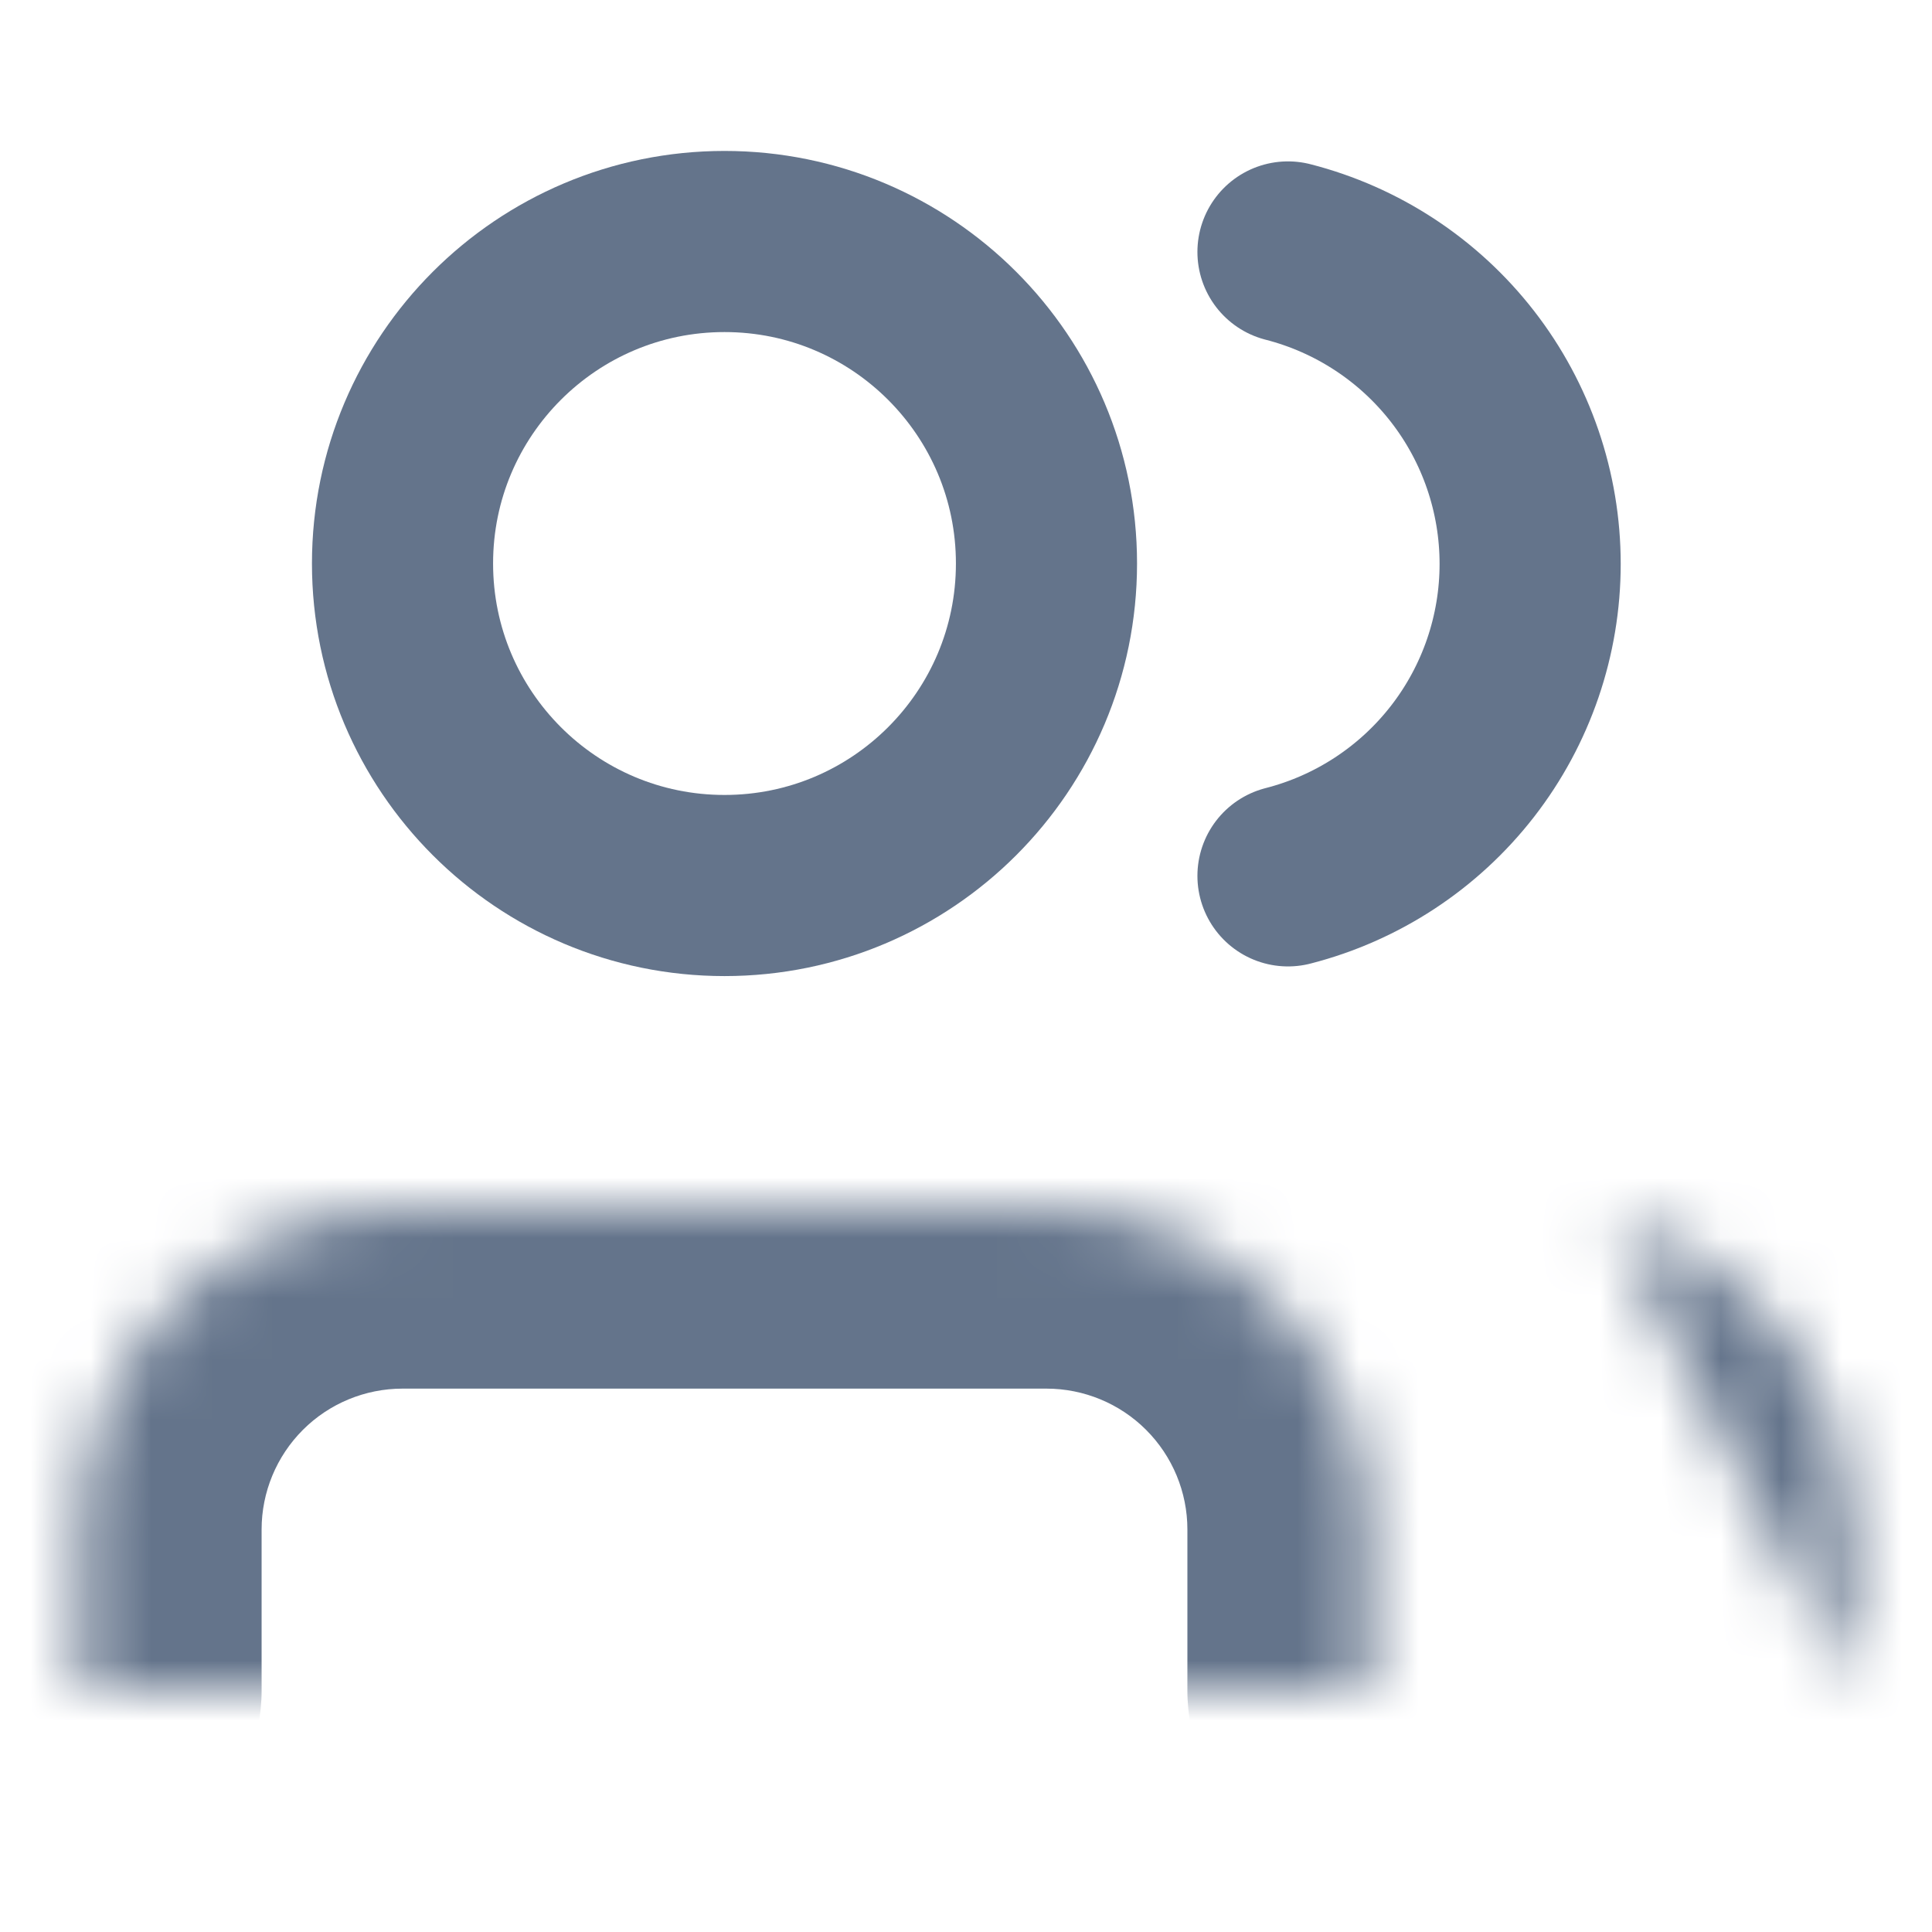 <svg width="32" height="32" viewBox="0 0 32 32" fill="none" xmlns="http://www.w3.org/2000/svg">
<mask id="path-1-inside-1_1094_85381" fill="white">
<path d="M30.667 28V25.333C30.666 24.152 30.273 23.004 29.549 22.07C28.825 21.136 27.811 20.469 26.667 20.173"/>
</mask>
<path d="M27.667 28C27.667 29.657 29.01 31 30.667 31C32.324 31 33.667 29.657 33.667 28H27.667ZM30.667 25.333L33.667 25.333L33.667 25.331L30.667 25.333ZM27.417 17.269C25.812 16.854 24.176 17.819 23.762 19.423C23.348 21.028 24.312 22.664 25.917 23.078L27.417 17.269ZM33.667 28V25.333H27.667V28H33.667ZM33.667 25.331C33.665 23.485 33.051 21.691 31.919 20.232L27.177 23.908C27.494 24.316 27.666 24.819 27.667 25.336L33.667 25.331ZM31.919 20.232C30.788 18.773 29.204 17.73 27.417 17.269L25.917 23.078C26.417 23.207 26.861 23.499 27.177 23.908L31.919 20.232Z" fill="#64748B" mask="url(#path-1-inside-1_1094_85381)"/>
<mask id="path-3-inside-2_1094_85381" fill="white">
<path d="M22.667 28V25.333C22.667 23.919 22.105 22.562 21.105 21.562C20.104 20.562 18.748 20 17.333 20H6.667C5.252 20 3.896 20.562 2.895 21.562C1.895 22.562 1.333 23.919 1.333 25.333V28"/>
</mask>
<path d="M19.667 28C19.667 29.657 21.01 31 22.667 31C24.323 31 25.667 29.657 25.667 28H19.667ZM17.333 20V17V20ZM6.667 20L6.667 17L6.667 20ZM1.333 25.333H-1.667H1.333ZM-1.667 28C-1.667 29.657 -0.324 31 1.333 31C2.99 31 4.333 29.657 4.333 28H-1.667ZM25.667 28V25.333H19.667V28H25.667ZM25.667 25.333C25.667 23.123 24.789 21.004 23.226 19.441L18.983 23.683C19.421 24.121 19.667 24.715 19.667 25.333H25.667ZM23.226 19.441C21.663 17.878 19.544 17 17.333 17L17.333 23C17.952 23 18.546 23.246 18.983 23.683L23.226 19.441ZM17.333 17H6.667V23H17.333V17ZM6.667 17C4.457 17 2.337 17.878 0.774 19.441L5.017 23.683C5.454 23.246 6.048 23 6.667 23L6.667 17ZM0.774 19.441C-0.789 21.004 -1.667 23.123 -1.667 25.333L4.333 25.333C4.333 24.715 4.579 24.121 5.017 23.683L0.774 19.441ZM-1.667 25.333V28H4.333V25.333H-1.667Z" fill="#64748B" mask="url(#path-3-inside-2_1094_85381)"/>
<path d="M21.333 4.173C22.48 4.467 23.497 5.134 24.224 6.07C24.95 7.005 25.344 8.156 25.344 9.34C25.344 10.524 24.95 11.675 24.224 12.61C23.497 13.546 22.48 14.213 21.333 14.507" stroke="#64748B" stroke-width="3" stroke-linecap="round" stroke-linejoin="round"/>
<path d="M12 14.667C14.945 14.667 17.333 12.279 17.333 9.333C17.333 6.388 14.945 4 12 4C9.055 4 6.667 6.388 6.667 9.333C6.667 12.279 9.055 14.667 12 14.667Z" stroke="#64748B" stroke-width="3" stroke-linecap="round" stroke-linejoin="round"/>
</svg>
